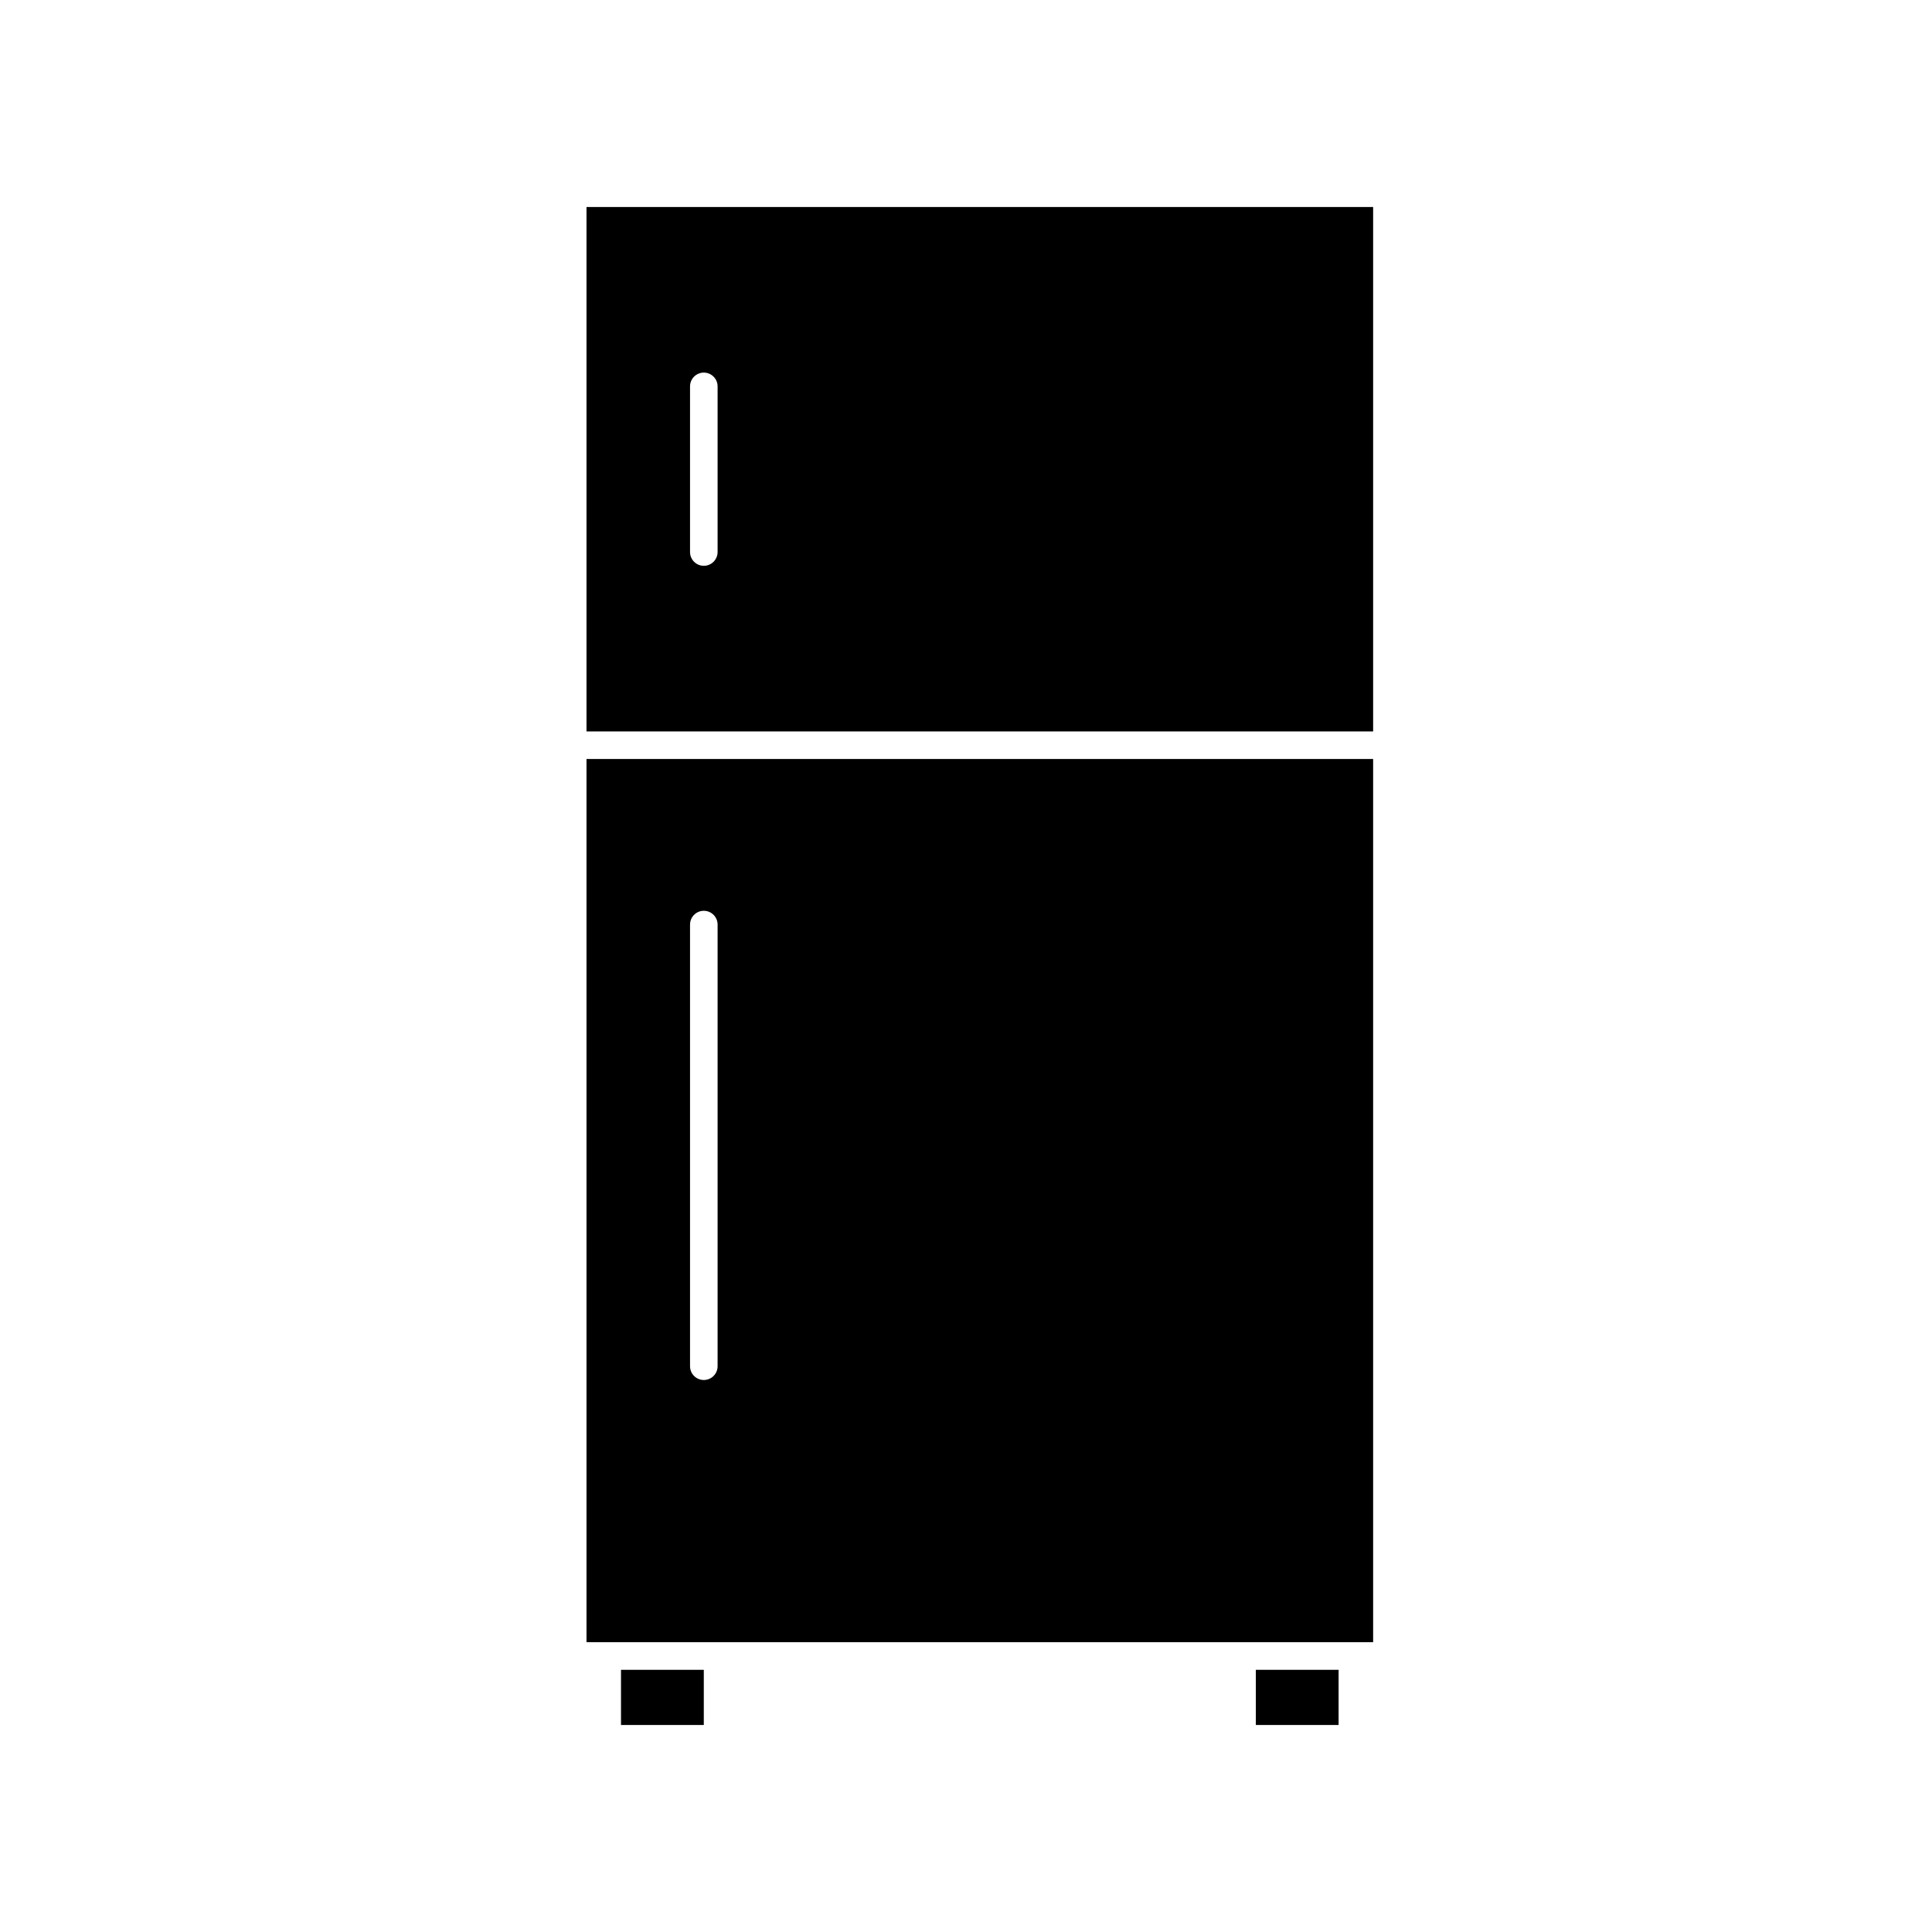 <svg xmlns="http://www.w3.org/2000/svg" xmlns:xlink="http://www.w3.org/1999/xlink" width="56" height="56">
  <defs>
    <style type="text/css">
      <![CDATA[
        .black {
          fill: black;
        }
		.black:hover{
			 fill: white;
		}
      ]]>
    </style>
  </defs>
  <g id="cooker">
    <path id="Vector" fill-rule="evenodd" class="black" clip-rule="evenodd" d="M20.4 48.4V50H18V48.4H20.4ZM38.8 48.4V50H36.401V48.4H38.8ZM39.801 22V47.6H17V22H39.801ZM20.001 26.8V39.6C20.001 39.821 20.18 40 20.4 40C20.621 40 20.8 39.821 20.8 39.6V26.8C20.8 26.579 20.621 26.4 20.4 26.4C20.18 26.4 20.001 26.579 20.001 26.8ZM39.801 21.201H17V6H39.801V21.201ZM20.001 11.199V16C20.001 16.221 20.18 16.4 20.4 16.4C20.621 16.4 20.8 16.221 20.8 16V11.199C20.8 10.979 20.621 10.8 20.4 10.8C20.18 10.8 20.001 10.979 20.001 11.199Z" fill="white"/>
  </g>
</svg>

